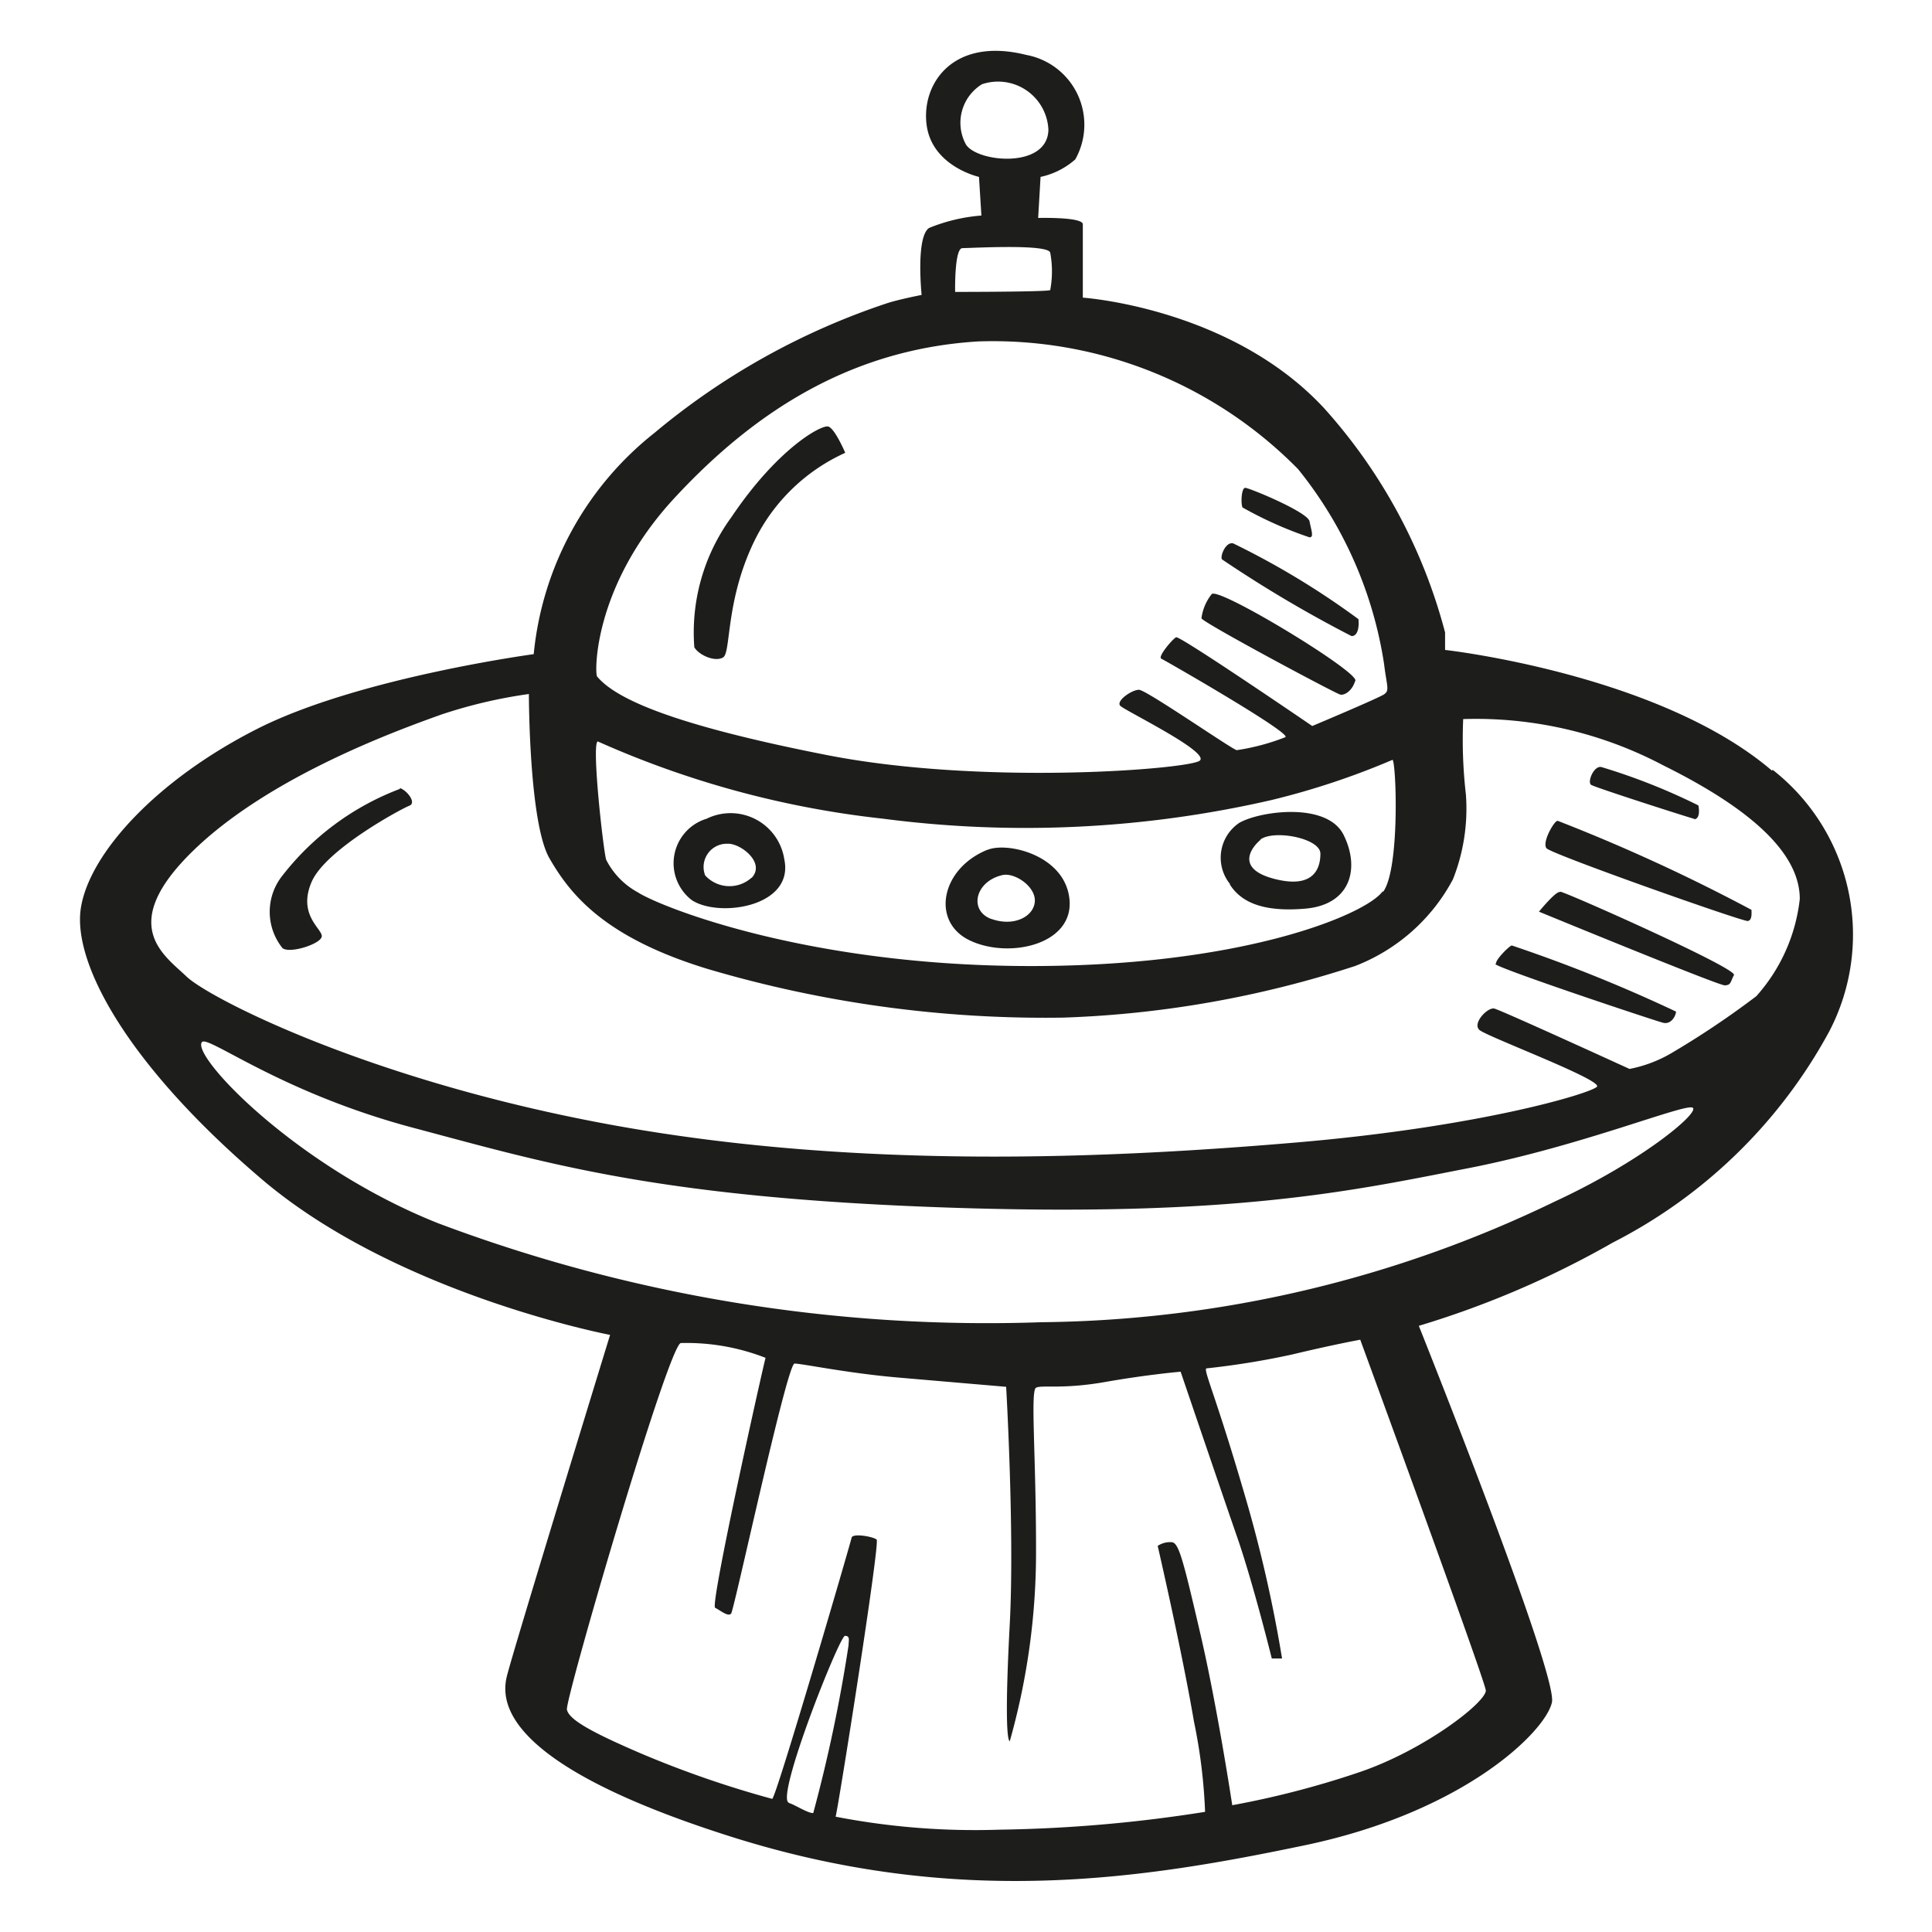 <?xml version="1.0" ?><svg data-name="Layer 1" height="64" id="Layer_1" viewBox="0 0 64 64" width="64" xmlns="http://www.w3.org/2000/svg"><defs><style>.cls-1{fill:#1d1d1b;}</style></defs><title/><g id="alien-ship-beam"><path class="cls-1" d="M23.95,21.78c.28-.15.06-1.95,1.11-4A6.19,6.19,0,0,1,28,15s-.34-.8-.56-.87-1.67.71-3.21,3A6.47,6.47,0,0,0,23,21.44C23.14,21.69,23.67,21.94,23.95,21.78Zm20.95.77c.09-.31-4.52-3.11-4.76-2.87a1.62,1.62,0,0,0-.34.8c0,.12,4.45,2.5,4.6,2.53S44.8,22.87,44.89,22.56Zm-.12-1.48c.19,0,.25-.28.22-.56A26.6,26.6,0,0,0,40.85,18c-.25-.06-.44.43-.37.53A41.76,41.76,0,0,0,44.77,21.07ZM43.38,17.8c.15,0,.06-.22,0-.53s-2-1.11-2.13-1.11-.15.53-.09.65A12.83,12.83,0,0,0,43.38,17.8Zm-20,9.33a1.54,1.54,0,0,0-.46,2.69c.9.59,3.4.22,3.06-1.36A1.8,1.8,0,0,0,23.39,27.13Zm1.51,1.95A1.09,1.09,0,0,1,23.36,29a.77.77,0,0,1,.74-1.05C24.53,27.93,25.37,28.58,24.9,29.08Zm7.82-.93c-1.54.62-1.88,2.38-.59,3s3.43.15,3.31-1.33S33.39,27.88,32.72,28.15Zm.12,2.29c-.74-.28-.53-1.24.37-1.45.4-.1,1.11.37,1.08.87S33.59,30.71,32.84,30.44Zm7.91-1.14c.34.53,1,.93,2.5.8s1.82-1.33,1.27-2.44-2.79-.79-3.46-.4A1.39,1.39,0,0,0,40.75,29.29Zm1-1.48c.43-.35,2-.06,2,.46s-.25,1.17-1.54.83S41.46,28.06,41.77,27.81Zm7.79,4.11c0,.12,5.28,1.88,5.56,1.95s.43-.25.43-.37a50,50,0,0,0-5.44-2.19C50,31.33,49.53,31.8,49.56,31.92Zm2.13-2.38c-.15,0-.68.65-.68.65s5.93,2.44,6.15,2.44.19-.12.31-.34S51.84,29.54,51.69,29.54Zm-.09-2.35c-.12.06-.49.71-.34.9s6.52,2.44,6.67,2.41.12-.28.12-.37A59.43,59.43,0,0,0,51.6,27.19Zm4.54-.06c.19,0,.19-.28.15-.46a20.48,20.48,0,0,0-3.21-1.27c-.25-.06-.48.5-.34.59S56,27.1,56.14,27.13Zm-42.88-1A8.91,8.91,0,0,0,9.36,29a1.92,1.92,0,0,0,0,2.41c.25.19,1.3-.15,1.3-.4s-.8-.71-.34-1.79,3-2.44,3.24-2.53S13.5,26.2,13.26,26.11Zm45.47-.61c-3.75-3.21-10.83-4-10.83-4l0-.58a17.89,17.89,0,0,0-4-7.42c-3.09-3.34-8-3.67-8-3.67s0-2.18,0-2.43-1.48-.21-1.48-.21l.08-1.36a2.53,2.53,0,0,0,1.15-.58A2.35,2.35,0,0,0,34,1.82c-2.47-.62-3.5,1-3.3,2.35s1.73,1.69,1.73,1.69l.08,1.28a5.77,5.77,0,0,0-1.73.41c-.45.29-.25,2.22-.25,2.22s-.82.16-1.19.29a23.59,23.59,0,0,0-7.66,4.28,10.65,10.65,0,0,0-4,7.33s-5.81.78-9.15,2.47-5.56,4.12-5.85,5.93,1.52,5.19,6,9,11.53,5.15,11.53,5.15S17,54.67,16.79,55.53s-.12,2.92,7.42,5.31,13.68,1.4,19,.29,8-3.79,8.2-4.74S47,43.92,47,43.92a30.88,30.88,0,0,0,6.43-2.76,16.88,16.88,0,0,0,7.17-7A6.93,6.93,0,0,0,58.72,25.5Zm-12.9,4c-.56.77-4.73,2.53-12,2.47s-12-2-12.67-2.44a2.53,2.53,0,0,1-1.05-1.08c-.09-.28-.49-3.83-.28-3.92a31.54,31.54,0,0,0,9.45,2.56,36.43,36.43,0,0,0,12.88-.62,25.49,25.49,0,0,0,4-1.33C46.25,25.25,46.38,28.77,45.82,29.54ZM32,4.79a1.5,1.5,0,0,1,.53-2A1.67,1.67,0,0,1,34.73,4.3C34.7,5.6,32.38,5.38,32,4.79Zm-.15,3.43c.31,0,2.87-.15,2.94.15a3.39,3.39,0,0,1,0,1.24c-.09.06-3.15.06-3.15.06S31.61,8.19,31.89,8.22ZM22.34,16.5c2.72-2.94,5.93-4.94,10.07-5.19A14.18,14.18,0,0,1,43,15.54,13.51,13.51,0,0,1,45.85,22c.09.74.19.87,0,1s-2.38,1.05-2.38,1.05-4.39-3-4.51-2.94-.62.65-.49.71,4.33,2.47,4.11,2.6a7.38,7.38,0,0,1-1.61.43c-.12,0-3-2-3.24-2s-.77.37-.62.53,3,1.54,2.63,1.82-7.17.83-12.36-.19-7-1.88-7.6-2.6C19.7,22.35,19.62,19.44,22.34,16.5Zm3.8,43.22c-.49-.1,1.67-5.53,1.85-5.53s.12.15.12.31a50.51,50.51,0,0,1-1.17,5.56C26.76,60.07,26.29,59.76,26.14,59.73ZM49.22,56c0,.4-2.07,2-4.23,2.72a29.84,29.84,0,0,1-4.17,1.08s-.49-3.24-1.05-5.65-.71-3-.93-3.06a.73.73,0,0,0-.49.12s.8,3.46,1.2,5.81a18,18,0,0,1,.37,3,47.48,47.48,0,0,1-6.8.59,24.24,24.24,0,0,1-5.44-.43c.06-.12,1.48-9.08,1.36-9.18s-.8-.22-.83-.06-2.5,8.62-2.63,8.65a34,34,0,0,1-4.36-1.51c-1.58-.68-2.38-1.11-2.44-1.45s3.34-12,3.77-12.14a7.19,7.19,0,0,1,2.81.49c-.06.19-1.85,8.19-1.67,8.28s.43.31.53.19,1.85-8.28,2.1-8.28,1.7.31,3.4.46l3.61.31s.28,4.82.12,7.85-.09,3.86,0,3.89a23,23,0,0,0,.87-6.36c0-3.15-.19-5.25,0-5.35s.87.06,2.29-.19,2.5-.34,2.5-.34,1.36,4,1.88,5.5,1.14,4,1.14,4l.34,0a45,45,0,0,0-1.27-5.53c-.93-3.18-1.33-4-1.24-4.08a26.56,26.56,0,0,0,2.84-.46c1.42-.34,2.26-.49,2.26-.49S49.19,55.65,49.22,56ZM51.51,39.8a39.87,39.87,0,0,1-17,4,51.63,51.63,0,0,1-20-3.28c-4.73-1.88-8.19-5.56-7.82-6,.21-.23,2.6,1.67,7,2.84S21.78,39.67,31.33,40s13.5-.56,17.3-1.3,7.26-2.19,7.45-2S54.38,38.47,51.51,39.8ZM58.18,33a29,29,0,0,1-2.87,1.92,4.4,4.4,0,0,1-1.33.49s-4.26-1.95-4.48-2-.74.49-.49.71S53.11,35.78,52.9,36s-3.86,1.33-10,1.85-14.37.9-22.49-.56S6.92,33.06,6.18,32.35s-2.32-1.7.22-4.17,6.8-4,8.22-4.51a16.21,16.21,0,0,1,2.9-.68s0,4.26.68,5.44S20,31.05,23.45,32.1a39.43,39.43,0,0,0,11.77,1.61A34.87,34.87,0,0,0,44.89,32a6.2,6.2,0,0,0,3.24-2.87,6.35,6.35,0,0,0,.43-2.81,15.87,15.87,0,0,1-.09-2.5,13.3,13.3,0,0,1,6.64,1.54c3.49,1.73,4.51,3.21,4.51,4.42A5.78,5.78,0,0,1,58.18,33Z"/></g></svg>